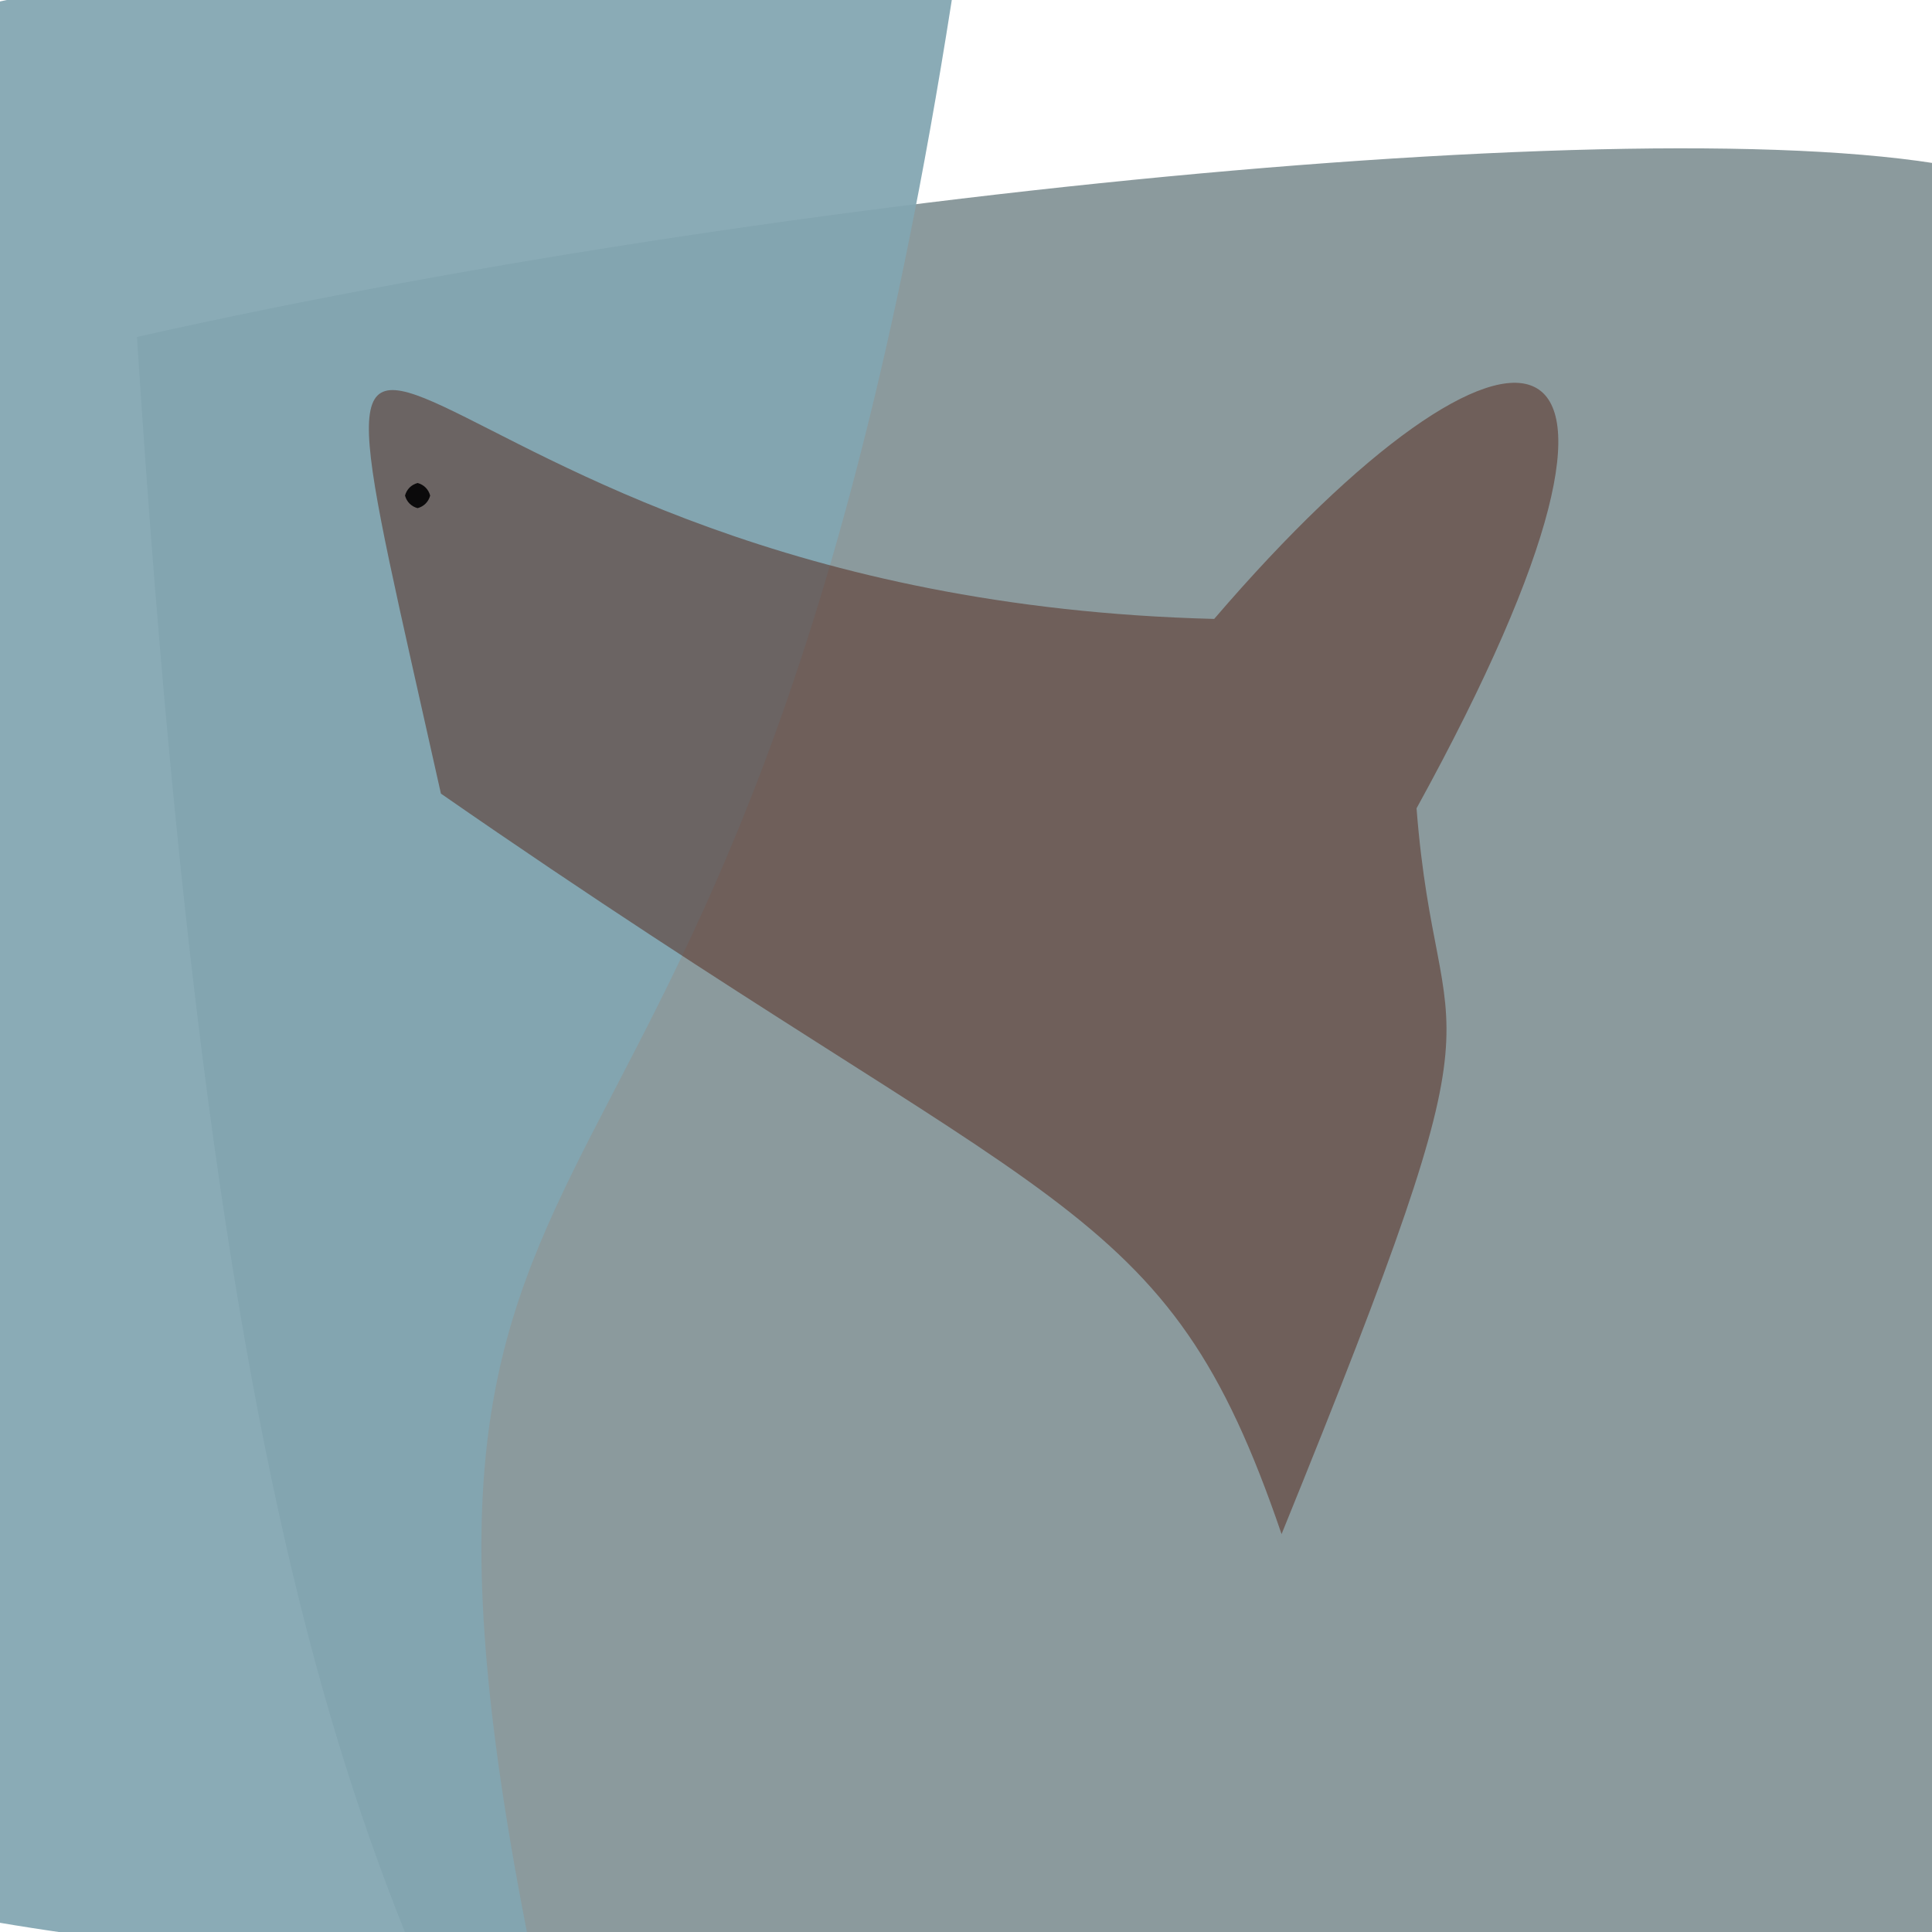 <?xml version="1.0" ?>
<svg height="768" version="1.1" width="768" xmlns="http://www.w3.org/2000/svg">
  <defs/>
  <g>
    <path d="M 797.242 71.246 C 784.447 672.985 785.518 710.208 782.104 777.923 C 526.18 782.208 498.488 784.663 246.985 947.196 C 159.392 769.487 90.083 688.016 54.449 133.938 C 324.928 73.168 698.174 39.237 797.242 71.246" fill="rgb(134, 149, 152)" opacity="0.957" stroke="rgb(11, 123, 192)" stroke-linecap="round" stroke-linejoin="round" stroke-opacity="0.851" stroke-width="0.0"/>
    <path d="M 382.162 -25.123 C 297.461 552.354 132.346 394.659 212.931 785.282 C -303.935 756.489 -106.076 665.828 -15.818 577.011 C -11.988 339.854 -13.772 332.87 -212.394 200.396 C -190.359 80.366 -174.817 -31.507 382.162 -25.123" fill="rgb(131, 166, 177)" opacity="0.935" stroke="rgb(113, 95, 191)" stroke-linecap="round" stroke-linejoin="round" stroke-opacity="0.993" stroke-width="0.0"/>
    <path d="M 563.097 321.32 C 571.46 428.417 603.115 379.324 509.443 609.827 C 463.056 473.866 421.035 486.002 175.273 315.476 C 106.322 6.419 144.718 237.503 482.661 246.031 C 601.278 107.84 677.345 113.601 563.097 321.32" fill="rgb(85, 42, 30)" opacity="0.52" stroke="rgb(62, 207, 221)" stroke-linecap="round" stroke-linejoin="round" stroke-opacity="0.689" stroke-width="0.0"/>
    <path d="M 171.0 197.0 C 170.33 199.5 168.5 201.33 166.0 202.0 C 163.5 201.33 161.67 199.5 161.0 197.0 C 161.67 194.5 163.5 192.67 166.0 192.0 C 168.5 192.67 170.33 194.5 171.0 197.0" fill="rgb(11, 10, 11)" opacity="1.0" stroke="rgb(79, 207, 9)" stroke-linecap="round" stroke-linejoin="round" stroke-opacity="0.4" stroke-width="0.0"/>
  </g>
</svg>
